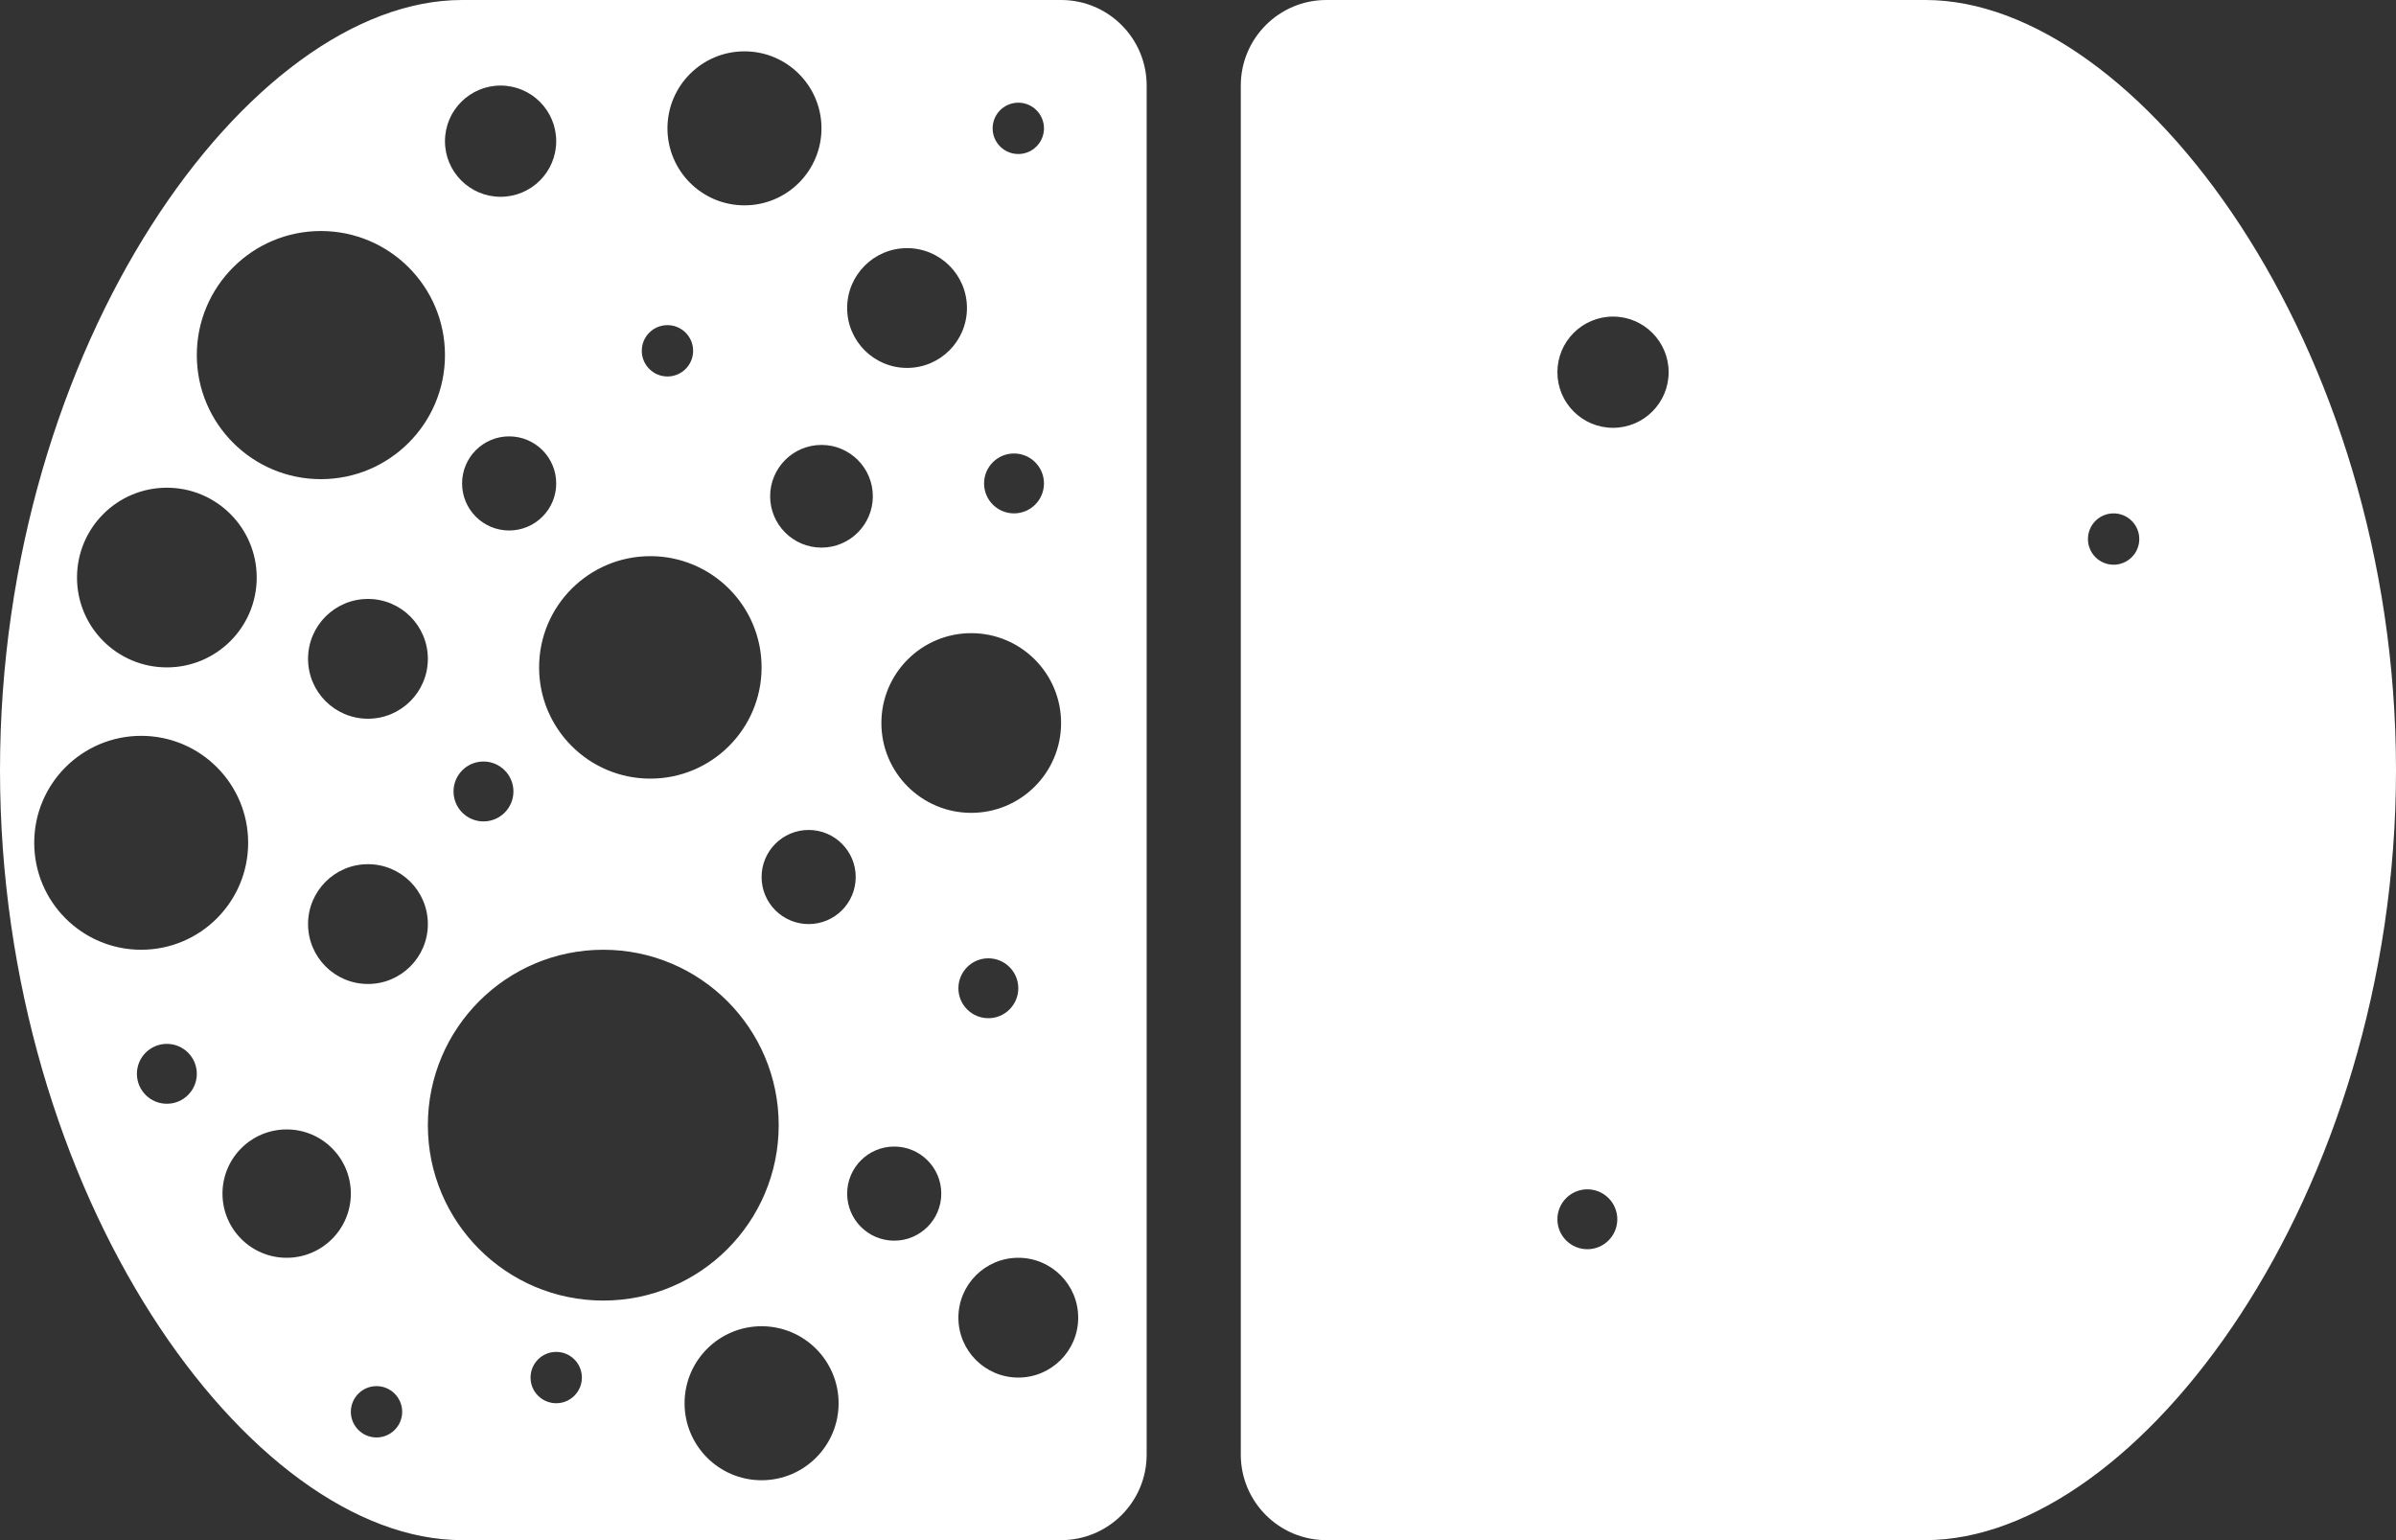 <?xml version="1.0" encoding="iso-8859-1"?>
<!-- Generator: Adobe Illustrator 16.0.0, SVG Export Plug-In . SVG Version: 6.00 Build 0)  -->
<!DOCTYPE svg PUBLIC "-//W3C//DTD SVG 1.1//EN" "http://www.w3.org/Graphics/SVG/1.1/DTD/svg11.dtd">
<svg version="1.1" id="Layer_1" xmlns="http://www.w3.org/2000/svg" xmlns:xlink="http://www.w3.org/1999/xlink" x="0px" y="0px"
	 width="67.2px" height="43.2px" viewBox="0 0 67.2 43.2" style="enable-background:new 0 0 67.2 43.2;" xml:space="preserve">
<rect x="0" y="0" width="67.2" height="43.2" fill="#333333" stroke="none"/>
<path style="fill-rule:evenodd;clip-rule:evenodd;fill:#FFFFFF;" d="M54,43.2c-5.965,0-16.8,0-16.8,0c-1.326,0-2.4-1.075-2.4-2.4
	V2.4c0-1.325,1.074-2.4,2.4-2.4c0,0,10.835,0,16.8,0s13.2,9.671,13.2,21.6S59.965,43.2,54,43.2z M44.52,35.04
	c0.464,0,0.84-0.376,0.84-0.84s-0.376-0.84-0.84-0.84s-0.84,0.376-0.84,0.84S44.056,35.04,44.52,35.04z M45.24,8.88
	c-0.862,0-1.56,0.699-1.56,1.56c0,0.862,0.698,1.56,1.56,1.56c0.861,0,1.56-0.698,1.56-1.56C46.8,9.579,46.102,8.88,45.24,8.88z
	 M59.28,14.4c-0.398,0-0.72,0.322-0.72,0.72c0,0.397,0.322,0.72,0.72,0.72c0.397,0,0.72-0.323,0.72-0.72
	C60,14.722,59.678,14.4,59.28,14.4z M29.76,43.2c0,0-10.835,0-16.8,0C6.996,43.2,0,33.529,0,21.6S6.996,0,12.96,0
	c5.965,0,16.8,0,16.8,0c1.325,0,2.4,1.075,2.4,2.4v38.4C32.16,42.125,31.085,43.2,29.76,43.2z M25.08,34.8
	c0.729,0,1.32-0.591,1.32-1.32s-0.591-1.32-1.32-1.32s-1.32,0.591-1.32,1.32S24.351,34.8,25.08,34.8z M24,24.6
	c0-0.729-0.591-1.32-1.32-1.32s-1.32,0.591-1.32,1.32s0.591,1.32,1.32,1.32S24,25.329,24,24.6z M21.36,41.52
	c1.193,0,2.16-0.967,2.16-2.16c0-1.193-0.967-2.16-2.16-2.16c-1.193,0-2.16,0.967-2.16,2.16C19.2,40.553,20.167,41.52,21.36,41.52z
	 M15.6,39.36c0.397,0,0.72-0.322,0.72-0.72c0-0.398-0.323-0.72-0.72-0.72s-0.72,0.322-0.72,0.72
	C14.88,39.038,15.203,39.36,15.6,39.36z M16.92,36.48c2.717,0,4.92-2.203,4.92-4.92s-2.203-4.92-4.92-4.92
	c-2.717,0-4.92,2.203-4.92,4.92S14.203,36.48,16.92,36.48z M14.4,22.2c0-0.464-0.376-0.84-0.84-0.84s-0.84,0.376-0.84,0.84
	s0.376,0.84,0.84,0.84S14.4,22.664,14.4,22.2z M10.32,24.24c-0.928,0-1.68,0.752-1.68,1.68s0.752,1.68,1.68,1.68
	c0.928,0,1.68-0.752,1.68-1.68S11.248,24.24,10.32,24.24z M12,18.48c0-0.928-0.752-1.68-1.68-1.68c-0.928,0-1.68,0.752-1.68,1.68
	s0.752,1.68,1.68,1.68C11.248,20.16,12,19.408,12,18.48z M10.56,40.32c0.397,0,0.72-0.323,0.72-0.72s-0.323-0.72-0.72-0.72
	s-0.72,0.323-0.72,0.72S10.163,40.32,10.56,40.32z M8.04,35.28c0.994,0,1.8-0.806,1.8-1.8s-0.806-1.8-1.8-1.8s-1.8,0.806-1.8,1.8
	S7.046,35.28,8.04,35.28z M4.68,30.96c0.464,0,0.84-0.376,0.84-0.84s-0.376-0.84-0.84-0.84s-0.84,0.376-0.84,0.84
	S4.216,30.96,4.68,30.96z M3.96,26.64c1.657,0,3-1.343,3-3s-1.343-3-3-3s-3,1.343-3,3S2.303,26.64,3.96,26.64z M2.16,16.2
	c0,1.392,1.128,2.52,2.52,2.52c1.392,0,2.52-1.128,2.52-2.52c0-1.392-1.128-2.52-2.52-2.52C3.288,13.68,2.16,14.808,2.16,16.2z
	 M9,6.48c-1.922,0-3.48,1.558-3.48,3.48S7.078,13.44,9,13.44s3.48-1.558,3.48-3.48S10.922,6.48,9,6.48z M14.04,2.4
	c-0.861,0-1.56,0.699-1.56,1.56c0,0.862,0.699,1.56,1.56,1.56c0.862,0,1.56-0.698,1.56-1.56C15.6,3.099,14.902,2.4,14.04,2.4z
	 M14.28,12.24c-0.729,0-1.32,0.591-1.32,1.32s0.591,1.32,1.32,1.32s1.32-0.591,1.32-1.32S15.009,12.24,14.28,12.24z M15.12,18.72
	c0,1.723,1.397,3.12,3.12,3.12s3.12-1.397,3.12-3.12s-1.396-3.12-3.12-3.12S15.12,16.997,15.12,18.72z M18,9.84
	c0,0.397,0.322,0.72,0.72,0.72c0.397,0,0.72-0.322,0.72-0.72c0-0.398-0.322-0.72-0.72-0.72C18.322,9.12,18,9.442,18,9.84z
	 M20.88,1.44c-1.193,0-2.16,0.967-2.16,2.16s0.967,2.16,2.16,2.16s2.16-0.967,2.16-2.16S22.073,1.44,20.88,1.44z M21.6,13.92
	c0,0.795,0.645,1.44,1.44,1.44s1.44-0.645,1.44-1.44c0-0.795-0.645-1.44-1.44-1.44S21.6,13.125,21.6,13.92z M25.44,6.96
	c-0.928,0-1.68,0.752-1.68,1.68s0.752,1.68,1.68,1.68s1.68-0.752,1.68-1.68S26.368,6.96,25.44,6.96z M28.56,2.88
	c-0.397,0-0.72,0.323-0.72,0.72s0.322,0.72,0.72,0.72s0.72-0.323,0.72-0.72S28.958,2.88,28.56,2.88z M28.44,12.72
	c-0.464,0-0.84,0.376-0.84,0.84s0.376,0.84,0.84,0.84s0.84-0.376,0.84-0.84S28.904,12.72,28.44,12.72z M27.24,17.76
	c-1.392,0-2.52,1.128-2.52,2.52c0,1.392,1.128,2.52,2.52,2.52c1.392,0,2.52-1.128,2.52-2.52C29.76,18.888,28.632,17.76,27.24,17.76z
	 M26.88,27.72c0,0.464,0.376,0.84,0.84,0.84s0.84-0.376,0.84-0.84s-0.376-0.84-0.84-0.84S26.88,27.256,26.88,27.72z M28.56,35.28
	c-0.928,0-1.68,0.752-1.68,1.68s0.752,1.68,1.68,1.68s1.68-0.752,1.68-1.68S29.488,35.28,28.56,35.28z"/>
</svg>
